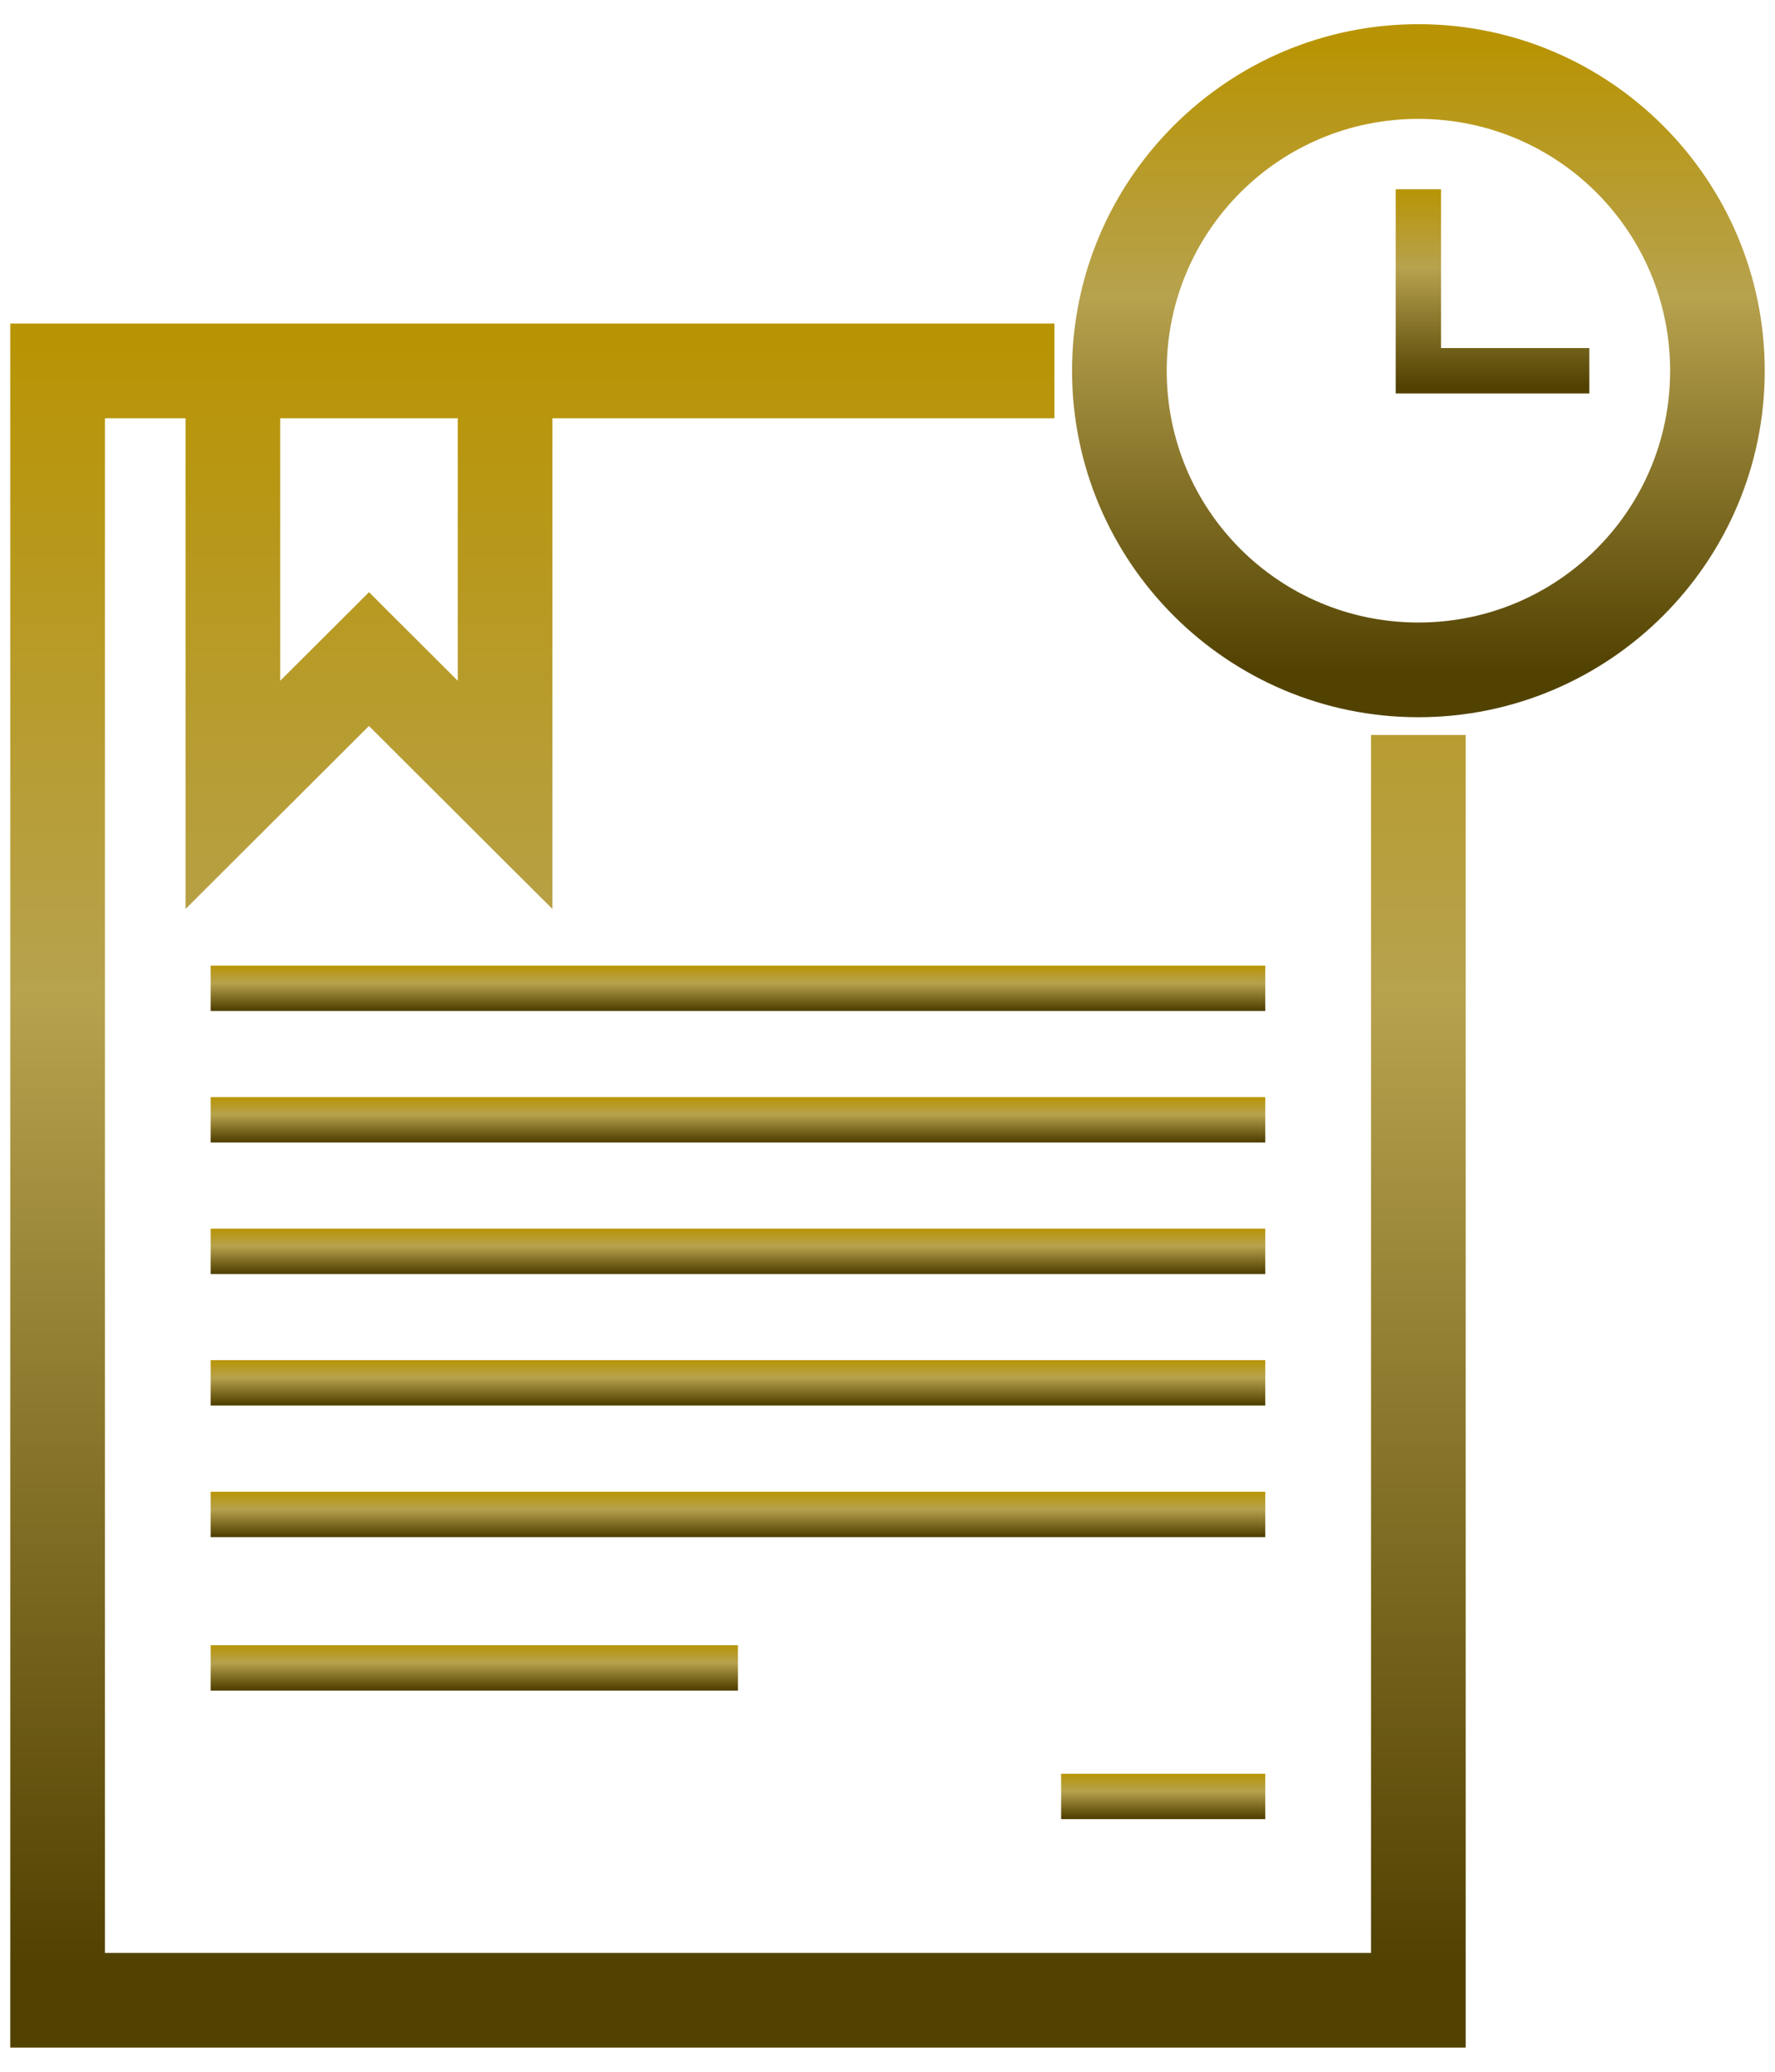 <svg width="36" height="42" viewBox="0 0 36 42" fill="none" xmlns="http://www.w3.org/2000/svg">
<path d="M28.767 0.74C25.031 0.74 21.993 3.779 21.993 7.516C21.993 11.252 25.031 14.29 28.767 14.29C32.503 14.29 35.542 11.252 35.542 7.516C35.542 3.779 32.503 0.74 28.767 0.74ZM28.767 2.16C31.73 2.16 34.123 4.553 34.123 7.516C34.123 10.478 31.73 12.87 28.767 12.87C25.804 12.87 23.413 10.478 23.413 7.516C23.413 4.553 25.804 2.16 28.767 2.16Z" fill="url(#paint0_linear_6360_669)" stroke="url(#paint1_linear_6360_669)" stroke-width="0.5"/>
<path fill-rule="evenodd" clip-rule="evenodd" d="M28.307 3.836C28.307 5.216 28.307 6.596 28.307 7.976C29.616 7.976 30.926 7.976 32.235 7.976V7.056H29.227V3.836H28.307Z" fill="url(#paint2_linear_6360_669)"/>
<path d="M0.708 6.809H0.458V7.059V7.125V7.191V7.258V7.324V7.39V7.456V7.523V7.589V7.655V7.722V7.788V7.854V7.921V7.987V8.053V8.12V8.186V8.252V8.319V8.385V8.451V8.517V8.584V8.65V8.716V8.783V8.849V8.915V8.982V9.048V9.114V9.181V9.247V9.313V9.379V9.446V9.512V9.578V9.645V9.711V9.777V9.844V9.91V9.976V10.043V10.109V10.175V10.242V10.308V10.374V10.44V10.507V10.573V10.639V10.706V10.772V10.838V10.905V10.971V11.037V11.104V11.17V11.236V11.303V11.369V11.435V11.501V11.568V11.634V11.7V11.767V11.833V11.899V11.966V12.032V12.098V12.165V12.231V12.297V12.363V12.43V12.496V12.562V12.629V12.695V12.761V12.828V12.894V12.96V13.027V13.093V13.159V13.226V13.292V13.358V13.424V13.491V13.557V13.623V13.69V13.756V13.822V13.889V13.955V14.021V14.088V14.154V14.22V14.287V14.353V14.419V14.485V14.552V14.618V14.684V14.751V14.817V14.883V14.95V15.016V15.082V15.149V15.215V15.281V15.347V15.414V15.48V15.546V15.613V15.679V15.745V15.812V15.878V15.944V16.011V16.077V16.143V16.209V16.276V16.342V16.408V16.475V16.541V16.607V16.674V16.74V16.806V16.873V16.939V17.005V17.072V17.138V17.204V17.27V17.337V17.403V17.469V17.536V17.602V17.668V17.735V17.801V17.867V17.933V18V18.066V18.133V18.199V18.265V18.331V18.398V18.464V18.53V18.597V18.663V18.729V18.796V18.862V18.928V18.994V19.061V19.127V19.193V19.26V19.326V19.392V19.459V19.525V19.591V19.658V19.724V19.79V19.857V19.923V19.989V20.055V20.122V20.188V20.254V20.321V20.387V20.453V20.52V20.586V20.652V20.719V20.785V20.851V20.918V20.984V21.05V21.116V21.183V21.249V21.315V21.382V21.448V21.514V21.581V21.647V21.713V21.78V21.846V21.912V21.979V22.045V22.111V22.177V22.244V22.31V22.376V22.443V22.509V22.575V22.642V22.708V22.774V22.84V22.907V22.973V23.04V23.106V23.172V23.238V23.305V23.371V23.437V23.504V23.57V23.636V23.703V23.769V23.835V23.901V23.968V24.034V24.1V24.167V24.233V24.299V24.366V24.432V24.498V24.565V24.631V24.697V24.764V24.83V24.896V24.962V25.029V25.095V25.161V25.228V25.294V25.36V25.427V25.493V25.559V25.626V25.692V25.758V25.825V25.891V25.957V26.023V26.09V26.156V26.222V26.289V26.355V26.421V26.488V26.554V26.62V26.686V26.753V26.819V26.886V26.952V27.018V27.084V27.151V27.217V27.283V27.35V27.416V27.482V27.549V27.615V27.681V27.747V27.814V27.88V27.946V28.013V28.079V28.145V28.212V28.278V28.344V28.411V28.477V28.543V28.61V28.676V28.742V28.808V28.875V28.941V29.007V29.074V29.14V29.206V29.273V29.339V29.405V29.472V29.538V29.604V29.671V29.737V29.803V29.869V29.936V30.002V30.068V30.135V30.201V30.267V30.334V30.4V30.466V30.533V30.599V30.665V30.732V30.798V30.864V30.93V30.997V31.063V31.129V31.196V31.262V31.328V31.395V31.461V31.527V31.593V31.66V31.726V31.793V31.859V31.925V31.991V32.058V32.124V32.19V32.257V32.323V32.389V32.456V32.522V32.588V32.654V32.721V32.787V32.853V32.92V32.986V33.052V33.119V33.185V33.251V33.318V33.384V33.45V33.517V33.583V33.649V33.715V33.782V33.848V33.914V33.981V34.047V34.113V34.18V34.246V34.312V34.379V34.445V34.511V34.578V34.644V34.71V34.776V34.843V34.909V34.975V35.042V35.108V35.174V35.241V35.307V35.373V35.44V35.506V35.572V35.639V35.705V35.771V35.837V35.904V35.97V36.036V36.103V36.169V36.235V36.302V36.368V36.434V36.501V36.567V36.633V36.7V36.766V36.832V36.898V36.965V37.031V37.097V37.164V37.23V37.296V37.363V37.429V37.495V37.562V37.628V37.694V37.76V37.827V37.893V37.959V38.026V38.092V38.158V38.225V38.291V38.357V38.423V38.49V38.556V38.623V38.689V38.755V38.821V38.888V38.954V39.02V39.087V39.153V39.219V39.286V39.352V39.418V39.484V39.551V39.617V39.684V39.75V39.816V39.882V39.949V40.015V40.081V40.148V40.214V40.28V40.347V40.413V40.479V40.545V40.612V40.678V40.744V40.811V40.877V40.943V41.01V41.26H0.708H29.227H29.477V41.01V15.399V15.149H29.227H28.307H28.057V15.399V39.84H1.878V8.229H4.013V17.223V17.825L4.439 17.4C5.269 16.573 6.098 15.745 6.928 14.918C7.113 14.733 7.298 14.549 7.483 14.364C8.497 15.376 9.511 16.388 10.526 17.4L10.953 17.825V17.223V8.229H20.886H21.136V7.979V7.059V6.809H20.886H0.708ZM5.433 14.403L5.433 8.229H9.534V14.403L7.66 12.535L7.484 12.358L7.307 12.535L5.433 14.403Z" fill="url(#paint3_linear_6360_669)" stroke="url(#paint4_linear_6360_669)" stroke-width="0.5"/>
<path d="M4.272 19.576V20.496H25.662V19.576H4.272Z" fill="url(#paint5_linear_6360_669)"/>
<path d="M4.272 22.242V23.162H25.662V22.242H4.272Z" fill="url(#paint6_linear_6360_669)"/>
<path d="M4.272 24.908V25.828H25.662V24.908H4.272Z" fill="url(#paint7_linear_6360_669)"/>
<path d="M4.272 27.574V28.494H25.662V27.574H4.272Z" fill="url(#paint8_linear_6360_669)"/>
<path d="M4.272 30.242V31.162H25.662V30.242H4.272Z" fill="url(#paint9_linear_6360_669)"/>
<path d="M4.272 33.353V34.273H14.967V33.353H4.272Z" fill="url(#paint10_linear_6360_669)"/>
<path d="M21.521 35.959V36.879H25.662V35.959H21.521Z" fill="url(#paint11_linear_6360_669)"/>
<defs>
<linearGradient id="paint0_linear_6360_669" x1="28.768" y1="0.99" x2="28.768" y2="14.04" gradientUnits="userSpaceOnUse">
<stop stop-color="#B89405"/>
<stop offset="0.385" stop-color="#B7A24E"/>
<stop offset="0.965" stop-color="#524202"/>
</linearGradient>
<linearGradient id="paint1_linear_6360_669" x1="28.768" y1="0.99" x2="28.768" y2="14.04" gradientUnits="userSpaceOnUse">
<stop stop-color="#B89405"/>
<stop offset="0.385" stop-color="#B7A24E"/>
<stop offset="0.965" stop-color="#524202"/>
</linearGradient>
<linearGradient id="paint2_linear_6360_669" x1="30.271" y1="3.836" x2="30.271" y2="7.976" gradientUnits="userSpaceOnUse">
<stop stop-color="#B89405"/>
<stop offset="0.385" stop-color="#B7A24E"/>
<stop offset="0.965" stop-color="#524202"/>
</linearGradient>
<linearGradient id="paint3_linear_6360_669" x1="14.967" y1="7.059" x2="14.967" y2="41.01" gradientUnits="userSpaceOnUse">
<stop stop-color="#B89405"/>
<stop offset="0.385" stop-color="#B7A24E"/>
<stop offset="0.965" stop-color="#524202"/>
</linearGradient>
<linearGradient id="paint4_linear_6360_669" x1="14.967" y1="7.059" x2="14.967" y2="41.01" gradientUnits="userSpaceOnUse">
<stop stop-color="#B89405"/>
<stop offset="0.385" stop-color="#B7A24E"/>
<stop offset="0.965" stop-color="#524202"/>
</linearGradient>
<linearGradient id="paint5_linear_6360_669" x1="14.967" y1="19.576" x2="14.967" y2="20.496" gradientUnits="userSpaceOnUse">
<stop stop-color="#B89405"/>
<stop offset="0.385" stop-color="#B7A24E"/>
<stop offset="0.965" stop-color="#524202"/>
</linearGradient>
<linearGradient id="paint6_linear_6360_669" x1="14.967" y1="22.242" x2="14.967" y2="23.162" gradientUnits="userSpaceOnUse">
<stop stop-color="#B89405"/>
<stop offset="0.385" stop-color="#B7A24E"/>
<stop offset="0.965" stop-color="#524202"/>
</linearGradient>
<linearGradient id="paint7_linear_6360_669" x1="14.967" y1="24.908" x2="14.967" y2="25.828" gradientUnits="userSpaceOnUse">
<stop stop-color="#B89405"/>
<stop offset="0.385" stop-color="#B7A24E"/>
<stop offset="0.965" stop-color="#524202"/>
</linearGradient>
<linearGradient id="paint8_linear_6360_669" x1="14.967" y1="27.574" x2="14.967" y2="28.494" gradientUnits="userSpaceOnUse">
<stop stop-color="#B89405"/>
<stop offset="0.385" stop-color="#B7A24E"/>
<stop offset="0.965" stop-color="#524202"/>
</linearGradient>
<linearGradient id="paint9_linear_6360_669" x1="14.967" y1="30.242" x2="14.967" y2="31.162" gradientUnits="userSpaceOnUse">
<stop stop-color="#B89405"/>
<stop offset="0.385" stop-color="#B7A24E"/>
<stop offset="0.965" stop-color="#524202"/>
</linearGradient>
<linearGradient id="paint10_linear_6360_669" x1="9.62" y1="33.353" x2="9.62" y2="34.273" gradientUnits="userSpaceOnUse">
<stop stop-color="#B89405"/>
<stop offset="0.385" stop-color="#B7A24E"/>
<stop offset="0.965" stop-color="#524202"/>
</linearGradient>
<linearGradient id="paint11_linear_6360_669" x1="23.591" y1="35.959" x2="23.591" y2="36.879" gradientUnits="userSpaceOnUse">
<stop stop-color="#B89405"/>
<stop offset="0.385" stop-color="#B7A24E"/>
<stop offset="0.965" stop-color="#524202"/>
</linearGradient>
</defs>
</svg>
